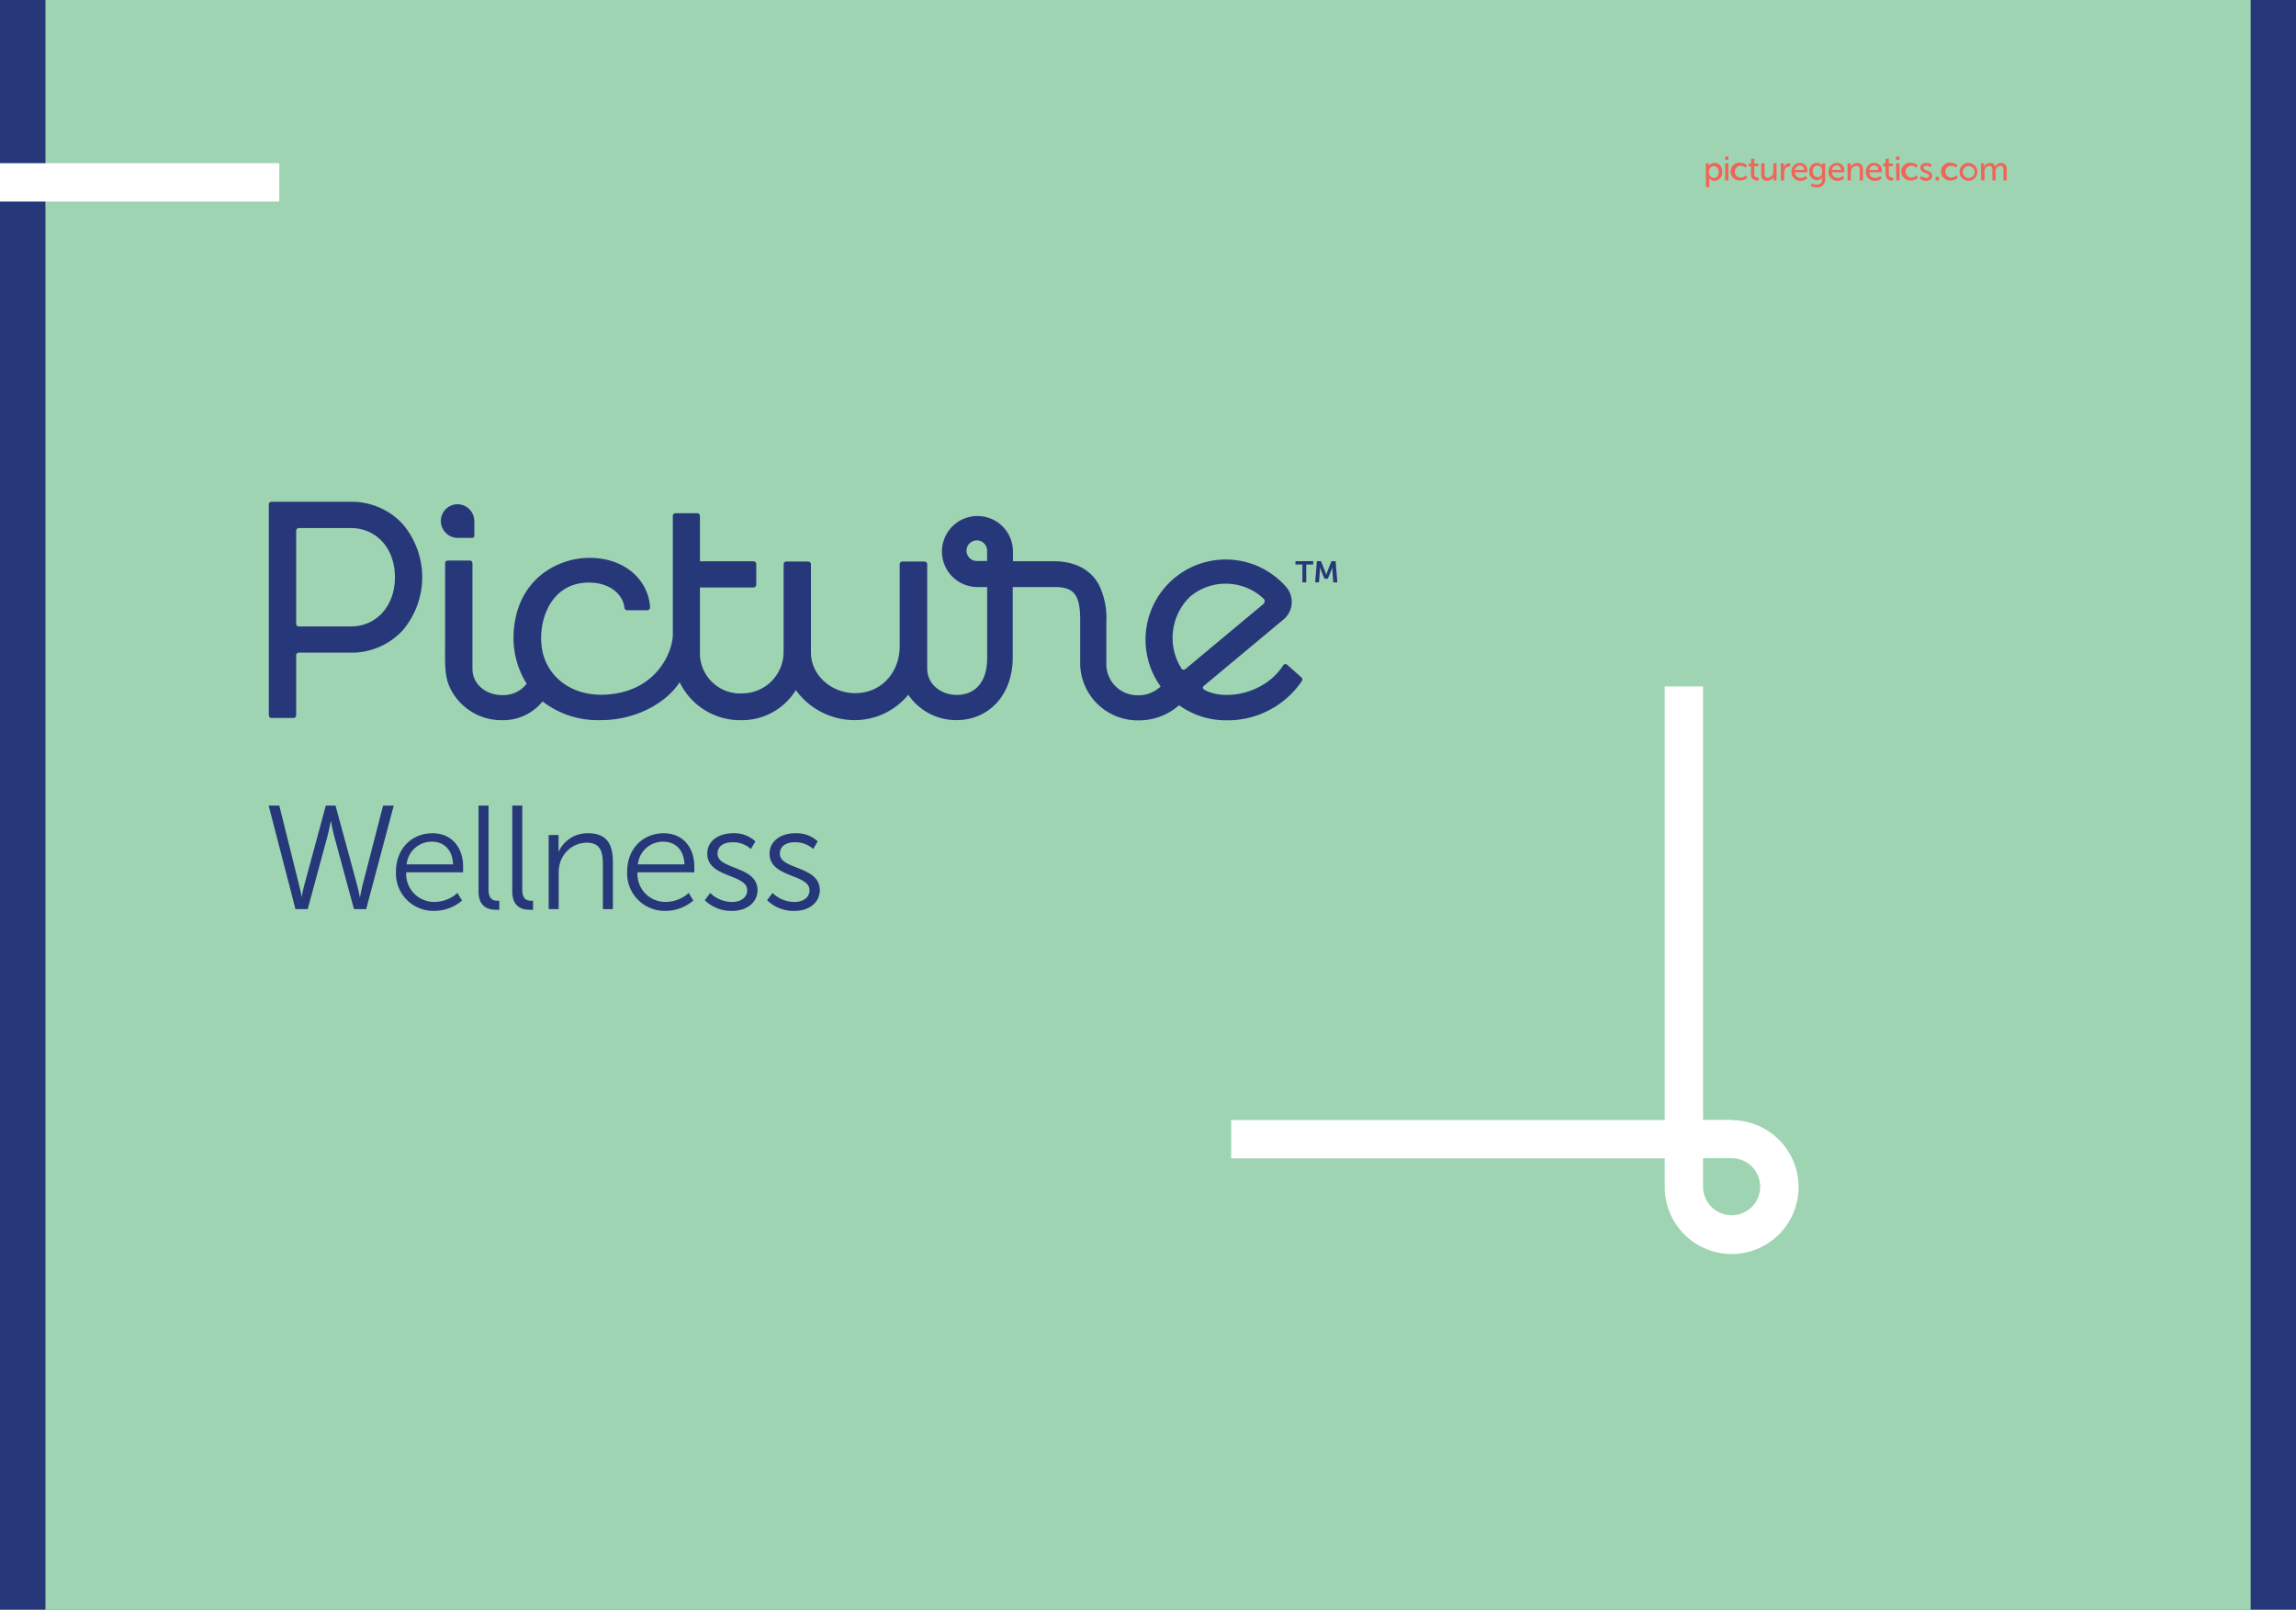<svg id="Layer_1" data-name="Layer 1" xmlns="http://www.w3.org/2000/svg" viewBox="0 0 388 272"><rect x="0" y="0" width="388" height="272" fill="#808080" stroke="none"/><defs><style>.cls-1{fill:#9ed4b2;}.cls-2{fill:none;}.cls-3{fill:#27387a;}.cls-4{fill:#f16458;}.cls-5{fill:#fff;}</style></defs><rect class="cls-1" x="7.66" y="-0.04" width="380.34" height="272.09"/><rect class="cls-2" x="-5.62" y="2.38" width="369.95" height="269.24"/><path class="cls-3" d="M217.53,112.34a.45.45,0,0,0-.69.1c-3,4.7-9.56,6-13.1,4.24-.31-.15-.66-.43-.36-.73,0,0,12-10,13.5-11.25a3.85,3.85,0,0,0,.52-5.45A13.55,13.55,0,0,0,196.13,116a5.37,5.37,0,0,1-3.86,1.49,5.25,5.25,0,0,1-5.31-5.21V105a12.68,12.68,0,0,0-1.3-6.27c-1-1.78-3.14-3.89-7.63-3.89h-6.85V93.2a6,6,0,1,0-5.95,6h1.59v12c0,4.43-2.36,6.23-5.13,6.23s-5-1.9-5-4.41V95.35a.47.47,0,0,0-.46-.46H152.5a.47.47,0,0,0-.46.46v14c-.07,4.29-3.09,7.78-7.5,7.78-4.13,0-7.5-3.09-7.5-6.88V95.35a.46.46,0,0,0-.45-.46h-3.72a.46.46,0,0,0-.45.46v14.9a7,7,0,0,1-6.91,6.92,6.8,6.8,0,0,1-7.23-7V99.28h9.06a.47.47,0,0,0,.46-.46V95.3a.46.46,0,0,0-.46-.45h-9.06V87.18a.46.46,0,0,0-.46-.45h-3.67a.45.45,0,0,0-.45.45V107.4c-.15,3.28-3.24,9.94-12.14,10-4.41,0-8.2-2.29-9.59-6.26-1.57-4.47.25-12.71,7.55-12.69,3.73,0,5.79,2.17,6,4.23a.48.48,0,0,0,.49.45h3.35a.48.48,0,0,0,.49-.52v0c-.26-4.53-4.21-8.39-10.32-8.34-5.79.05-12.6,4.09-12.75,13.36A14.52,14.52,0,0,0,89,115.53a4.93,4.93,0,0,1-4.16,1.93c-2.77,0-5-1.9-5-4.41V95.17a.46.46,0,0,0-.46-.45H75.68a.46.46,0,0,0-.46.45v13c0,4.55-.24,6.61,1.49,9.24a9.67,9.67,0,0,0,8.15,4.29,8.57,8.57,0,0,0,6.83-3.17,15.16,15.16,0,0,0,9.71,3.16c5.79.07,11.16-2.8,13.45-6.41h0a11.36,11.36,0,0,0,10.4,6.42,10.71,10.71,0,0,0,9.24-5.08,12.29,12.29,0,0,0,10,5.07,11.71,11.71,0,0,0,9-4.29,9.77,9.77,0,0,0,8.15,4.29c5.32,0,9.5-4.08,9.5-10.62V99.2h7.1c3.26,0,4.3,1.35,4.3,5.54v7.54a9.72,9.72,0,0,0,9.94,9.45,10.21,10.21,0,0,0,6.77-2.56,13.52,13.52,0,0,0,7.9,2.55A15.17,15.17,0,0,0,220,115.09a.47.47,0,0,0-.07-.61ZM166.81,94.8h-1.73a1.74,1.74,0,1,1,1.73-1.74Zm32.81,18.11a9.68,9.68,0,0,1,1.52-12.11,9.37,9.37,0,0,1,12.37.34.63.63,0,0,1,0,.92l-13.19,11A.45.45,0,0,1,199.62,112.91Z"/><path class="cls-3" d="M59.27,84.79H45.88a.46.46,0,0,0-.45.46v35.62a.46.46,0,0,0,.45.46H49.6a.46.46,0,0,0,.45-.46V110.74a.45.45,0,0,1,.46-.45h8.76A11.76,11.76,0,0,0,68,106.58,13.87,13.87,0,0,0,68,88.5,11.76,11.76,0,0,0,59.27,84.79Zm0,21.07H50.51a.45.45,0,0,1-.46-.45V89.69a.46.46,0,0,1,.46-.46h8.76c4.34,0,7.47,3.43,7.47,8.31S63.61,105.86,59.27,105.86Z"/><path class="cls-3" d="M77.4,90.9h2.37a.39.39,0,0,0,.39-.39V88.07a2.87,2.87,0,0,0-2.8-2.86A2.83,2.83,0,0,0,74.5,88.1,2.88,2.88,0,0,0,77.4,90.9Z"/><polygon class="cls-3" points="218.92 95.39 220.09 95.39 220.09 98.41 220.74 98.41 220.74 95.39 221.92 95.39 221.92 94.83 218.92 94.83 218.92 95.39"/><path class="cls-3" d="M225.71,94.83H225l-.7,1.77c-.08.21-.18.53-.18.53h0s-.1-.32-.18-.53l-.7-1.77h-.7l-.29,3.58h.65l.15-2c0-.24,0-.56,0-.56h0s.11.36.2.56l.57,1.39h.57l.58-1.39c.08-.2.19-.55.19-.55h0s0,.31,0,.55l.15,2H226Z"/><path class="cls-4" d="M288.26,27.6h.51v.25a1.21,1.21,0,0,1,0,.21h0a1,1,0,0,1,1-.53c.78,0,1.27.62,1.27,1.51a1.35,1.35,0,0,1-1.31,1.51,1,1,0,0,1-.88-.47h0s0,.1,0,.25v1.29h-.55Zm1.35,2.48c.45,0,.83-.38.83-1s-.34-1-.81-1-.84.3-.84,1A.93.93,0,0,0,289.61,30.08Z"/><path class="cls-4" d="M291.53,26.46h.55V27h-.55Zm0,1.14h.55v2.88h-.55Z"/><path class="cls-4" d="M294.15,27.53a1.46,1.46,0,0,1,1.08.42l-.26.39a1.18,1.18,0,0,0-.8-.33,1,1,0,0,0-1,1,1,1,0,0,0,1,1,1.32,1.32,0,0,0,.89-.39l.22.41a1.58,1.58,0,0,1-1.15.46,1.51,1.51,0,1,1,0-3Z"/><path class="cls-4" d="M295.9,28.09h-.37v-.45h.39v-.83h.54v.83h.69v.45h-.69v1.28a.56.56,0,0,0,.61.64h.13v.49H297a1,1,0,0,1-1.11-1.07Z"/><path class="cls-4" d="M297.64,27.6h.55v1.72c0,.4.08.72.54.72a1,1,0,0,0,.94-1.09V27.6h.55v2.88h-.54V30.1a1.07,1.07,0,0,1,0-.21h0a1.16,1.16,0,0,1-1.05.66c-.65,0-1-.34-1-1.11Z"/><path class="cls-4" d="M300.94,27.6h.54v.5c0,.12,0,.22,0,.22h0a1,1,0,0,1,.91-.75h.14v.55a.65.65,0,0,0-.16,0,.87.87,0,0,0-.8.68,1.46,1.46,0,0,0-.07.51v1.18h-.56Z"/><path class="cls-4" d="M304.18,27.53a1.23,1.23,0,0,1,1.24,1.35c0,.08,0,.24,0,.24h-2.1a.94.94,0,0,0,1,.95,1.37,1.37,0,0,0,.85-.34l.23.41a1.73,1.73,0,0,1-1.12.41A1.47,1.47,0,0,1,302.74,29,1.42,1.42,0,0,1,304.18,27.53Zm.68,1.18a.68.68,0,0,0-.69-.74.82.82,0,0,0-.84.74Z"/><path class="cls-4" d="M307,31.2c.5,0,.91-.23.91-.81v-.21c0-.09,0-.18,0-.18h0a.93.93,0,0,1-.86.45A1.33,1.33,0,0,1,305.77,29,1.28,1.28,0,0,1,307,27.53a1,1,0,0,1,.9.43h0V27.6h.53v2.76A1.3,1.3,0,0,1,307,31.67a2.15,2.15,0,0,1-1-.24l.18-.43A1.82,1.82,0,0,0,307,31.2Zm.92-2.22c0-.75-.36-1-.81-1s-.78.37-.78.95.32,1,.83,1S307.92,29.73,307.92,29Z"/><path class="cls-4" d="M310.43,27.53a1.23,1.23,0,0,1,1.25,1.35c0,.08,0,.24,0,.24h-2.1a.94.94,0,0,0,1,.95,1.33,1.33,0,0,0,.85-.34l.23.41a1.72,1.72,0,0,1-1.11.41A1.47,1.47,0,0,1,309,29,1.42,1.42,0,0,1,310.43,27.53Zm.68,1.18a.68.68,0,0,0-.69-.74.82.82,0,0,0-.84.74Z"/><path class="cls-4" d="M312.21,27.6h.53V28c0,.12,0,.21,0,.21h0a1.19,1.19,0,0,1,1.08-.66c.68,0,1,.37,1,1.11v1.84h-.55V28.76c0-.4-.08-.72-.54-.72a.94.94,0,0,0-.91.7,1.23,1.23,0,0,0-.05.39v1.35h-.55Z"/><path class="cls-4" d="M316.74,27.53A1.23,1.23,0,0,1,318,28.88c0,.08,0,.24,0,.24h-2.1a.94.94,0,0,0,1,.95,1.37,1.37,0,0,0,.85-.34l.23.41a1.73,1.73,0,0,1-1.12.41A1.47,1.47,0,0,1,315.3,29,1.42,1.42,0,0,1,316.74,27.53Zm.68,1.18a.68.68,0,0,0-.69-.74.82.82,0,0,0-.84.74Z"/><path class="cls-4" d="M318.64,28.09h-.38v-.45h.39v-.83h.54v.83h.69v.45h-.69v1.28a.56.56,0,0,0,.61.64h.13v.49h-.19a1,1,0,0,1-1.1-1.07Z"/><path class="cls-4" d="M320.41,26.46H321V27h-.56Zm0,1.14H321v2.88h-.55Z"/><path class="cls-4" d="M323,27.53a1.46,1.46,0,0,1,1.08.42l-.26.39a1.18,1.18,0,0,0-.8-.33,1,1,0,0,0-1,1,1,1,0,0,0,1,1,1.32,1.32,0,0,0,.89-.39l.22.41a1.58,1.58,0,0,1-1.15.46,1.51,1.51,0,1,1,0-3Z"/><path class="cls-4" d="M324.7,29.73a1.21,1.21,0,0,0,.82.34c.24,0,.48-.12.48-.36,0-.53-1.48-.42-1.48-1.36,0-.52.47-.82,1-.82a1.28,1.28,0,0,1,.93.32l-.22.42a1.06,1.06,0,0,0-.71-.26c-.24,0-.47.1-.47.35,0,.52,1.48.41,1.48,1.35,0,.48-.41.84-1.05.84a1.56,1.56,0,0,1-1.09-.42Z"/><path class="cls-4" d="M327.08,29.89h.58v.59h-.58Z"/><path class="cls-4" d="M329.72,27.53a1.46,1.46,0,0,1,1.08.42l-.26.39a1.18,1.18,0,0,0-.8-.33,1,1,0,0,0-1,1,1,1,0,0,0,1,1,1.32,1.32,0,0,0,.89-.39l.22.41a1.58,1.58,0,0,1-1.15.46,1.51,1.51,0,1,1,0-3Z"/><path class="cls-4" d="M332.7,27.53A1.51,1.51,0,1,1,331.14,29,1.51,1.51,0,0,1,332.7,27.53Zm0,2.54a1,1,0,1,0-1-1A1,1,0,0,0,332.7,30.07Z"/><path class="cls-4" d="M334.76,27.6h.54V28c0,.12,0,.21,0,.21h0a1.14,1.14,0,0,1,1-.66.79.79,0,0,1,.86.66h0a1.16,1.16,0,0,1,1-.66c.65,0,.95.37.95,1.11v1.84h-.55V28.76c0-.41-.08-.73-.52-.73a.9.9,0,0,0-.8.74,1.64,1.64,0,0,0,0,.4v1.31h-.55V28.76c0-.38-.06-.73-.5-.73a.91.91,0,0,0-.83.76,1.54,1.54,0,0,0,0,.38v1.31h-.56Z"/><path class="cls-5" d="M292.63,189.24H287.8V116h-6.48v73.27H208.06v6.48h73.26v4.84a11.31,11.31,0,1,0,11.31-11.3Zm0,16.12a4.84,4.84,0,0,1-4.83-4.82v-4.82h4.83a4.82,4.82,0,0,1,0,9.64Z"/><rect class="cls-3" width="7.66" height="272.09"/><rect class="cls-3" x="380.34" width="7.82" height="272.09"/><rect class="cls-5" x="-5.62" y="27.58" width="52.82" height="6.48"/><path class="cls-3" d="M61.23,149.72c-.22.89-.39,1.87-.39,1.87h-.05s-.15-1-.4-1.87L56.7,136.13H55.06l-3.68,13.59c-.25.89-.38,1.87-.4,1.87h0s-.17-1-.4-1.87l-3.38-13.59h-1.8l4.53,17.5H52l3.34-12.32c.29-1.12.57-2.62.57-2.62h0s.27,1.5.57,2.62l3.34,12.32h2.06l4.66-17.5h-1.8Z"/><path class="cls-3" d="M73.08,140.81c-3.38,0-6.17,2.46-6.17,6.57a6.32,6.32,0,0,0,6.54,6.54,7.16,7.16,0,0,0,4.63-1.74l-.77-1.29a5.82,5.82,0,0,1-3.81,1.52,4.71,4.71,0,0,1-4.85-5h9.61s0-.57,0-.87C78.31,143.47,76.54,140.81,73.08,140.81Zm-4.36,5.25A4.25,4.25,0,0,1,73,142.23c1.87,0,3.46,1.22,3.56,3.83Z"/><path class="cls-3" d="M82.56,150.29V136.13H80.87v14.53c0,2.74,1.84,3.07,2.89,3.07a4.28,4.28,0,0,0,.62,0v-1.52s-.2,0-.42,0C83.31,152.18,82.56,151.93,82.56,150.29Z"/><path class="cls-3" d="M88.26,150.29V136.13H86.57v14.53c0,2.74,1.84,3.07,2.89,3.07a4.28,4.28,0,0,0,.62,0v-1.52s-.2,0-.42,0C89,152.18,88.26,151.93,88.26,150.29Z"/><path class="cls-3" d="M99.39,140.81a5.31,5.31,0,0,0-5,3.16h0s0-.45,0-1v-1.86H92.72v12.52h1.69v-6a6.12,6.12,0,0,1,.2-1.69,4.75,4.75,0,0,1,4.55-3.54c2.42,0,2.72,1.74,2.72,3.71v7.52h1.69v-8C103.57,142.57,102.47,140.81,99.39,140.81Z"/><path class="cls-3" d="M112.16,140.81c-3.39,0-6.18,2.46-6.18,6.57a6.33,6.33,0,0,0,6.55,6.54,7.19,7.19,0,0,0,4.63-1.74l-.77-1.29a5.82,5.82,0,0,1-3.81,1.52,4.71,4.71,0,0,1-4.85-5h9.6s0-.57,0-.87C117.38,143.47,115.62,140.81,112.16,140.81Zm-4.36,5.25a4.25,4.25,0,0,1,4.31-3.83c1.86,0,3.46,1.22,3.56,3.83Z"/><path class="cls-3" d="M121.26,144.27c0-1.4,1.22-1.94,2.49-1.94a4.45,4.45,0,0,1,3.14,1.14l.77-1.29a5.27,5.27,0,0,0-3.86-1.37c-2.26,0-4.28,1.22-4.28,3.46,0,4.08,6.75,3.41,6.75,6.15,0,1.31-1.17,2-2.52,2a5.35,5.35,0,0,1-3.73-1.52l-.92,1.22a6.38,6.38,0,0,0,4.63,1.81c2.51,0,4.28-1.46,4.28-3.5C128,146.28,121.26,147,121.26,144.27Z"/><path class="cls-3" d="M131.79,144.27c0-1.4,1.22-1.94,2.49-1.94a4.45,4.45,0,0,1,3.14,1.14l.77-1.29a5.27,5.27,0,0,0-3.86-1.37c-2.26,0-4.28,1.22-4.28,3.46,0,4.08,6.75,3.41,6.75,6.15,0,1.31-1.17,2-2.52,2a5.35,5.35,0,0,1-3.73-1.52l-.92,1.22a6.38,6.38,0,0,0,4.63,1.81c2.51,0,4.28-1.46,4.28-3.5C138.54,146.28,131.79,147,131.79,144.27Z"/></svg>